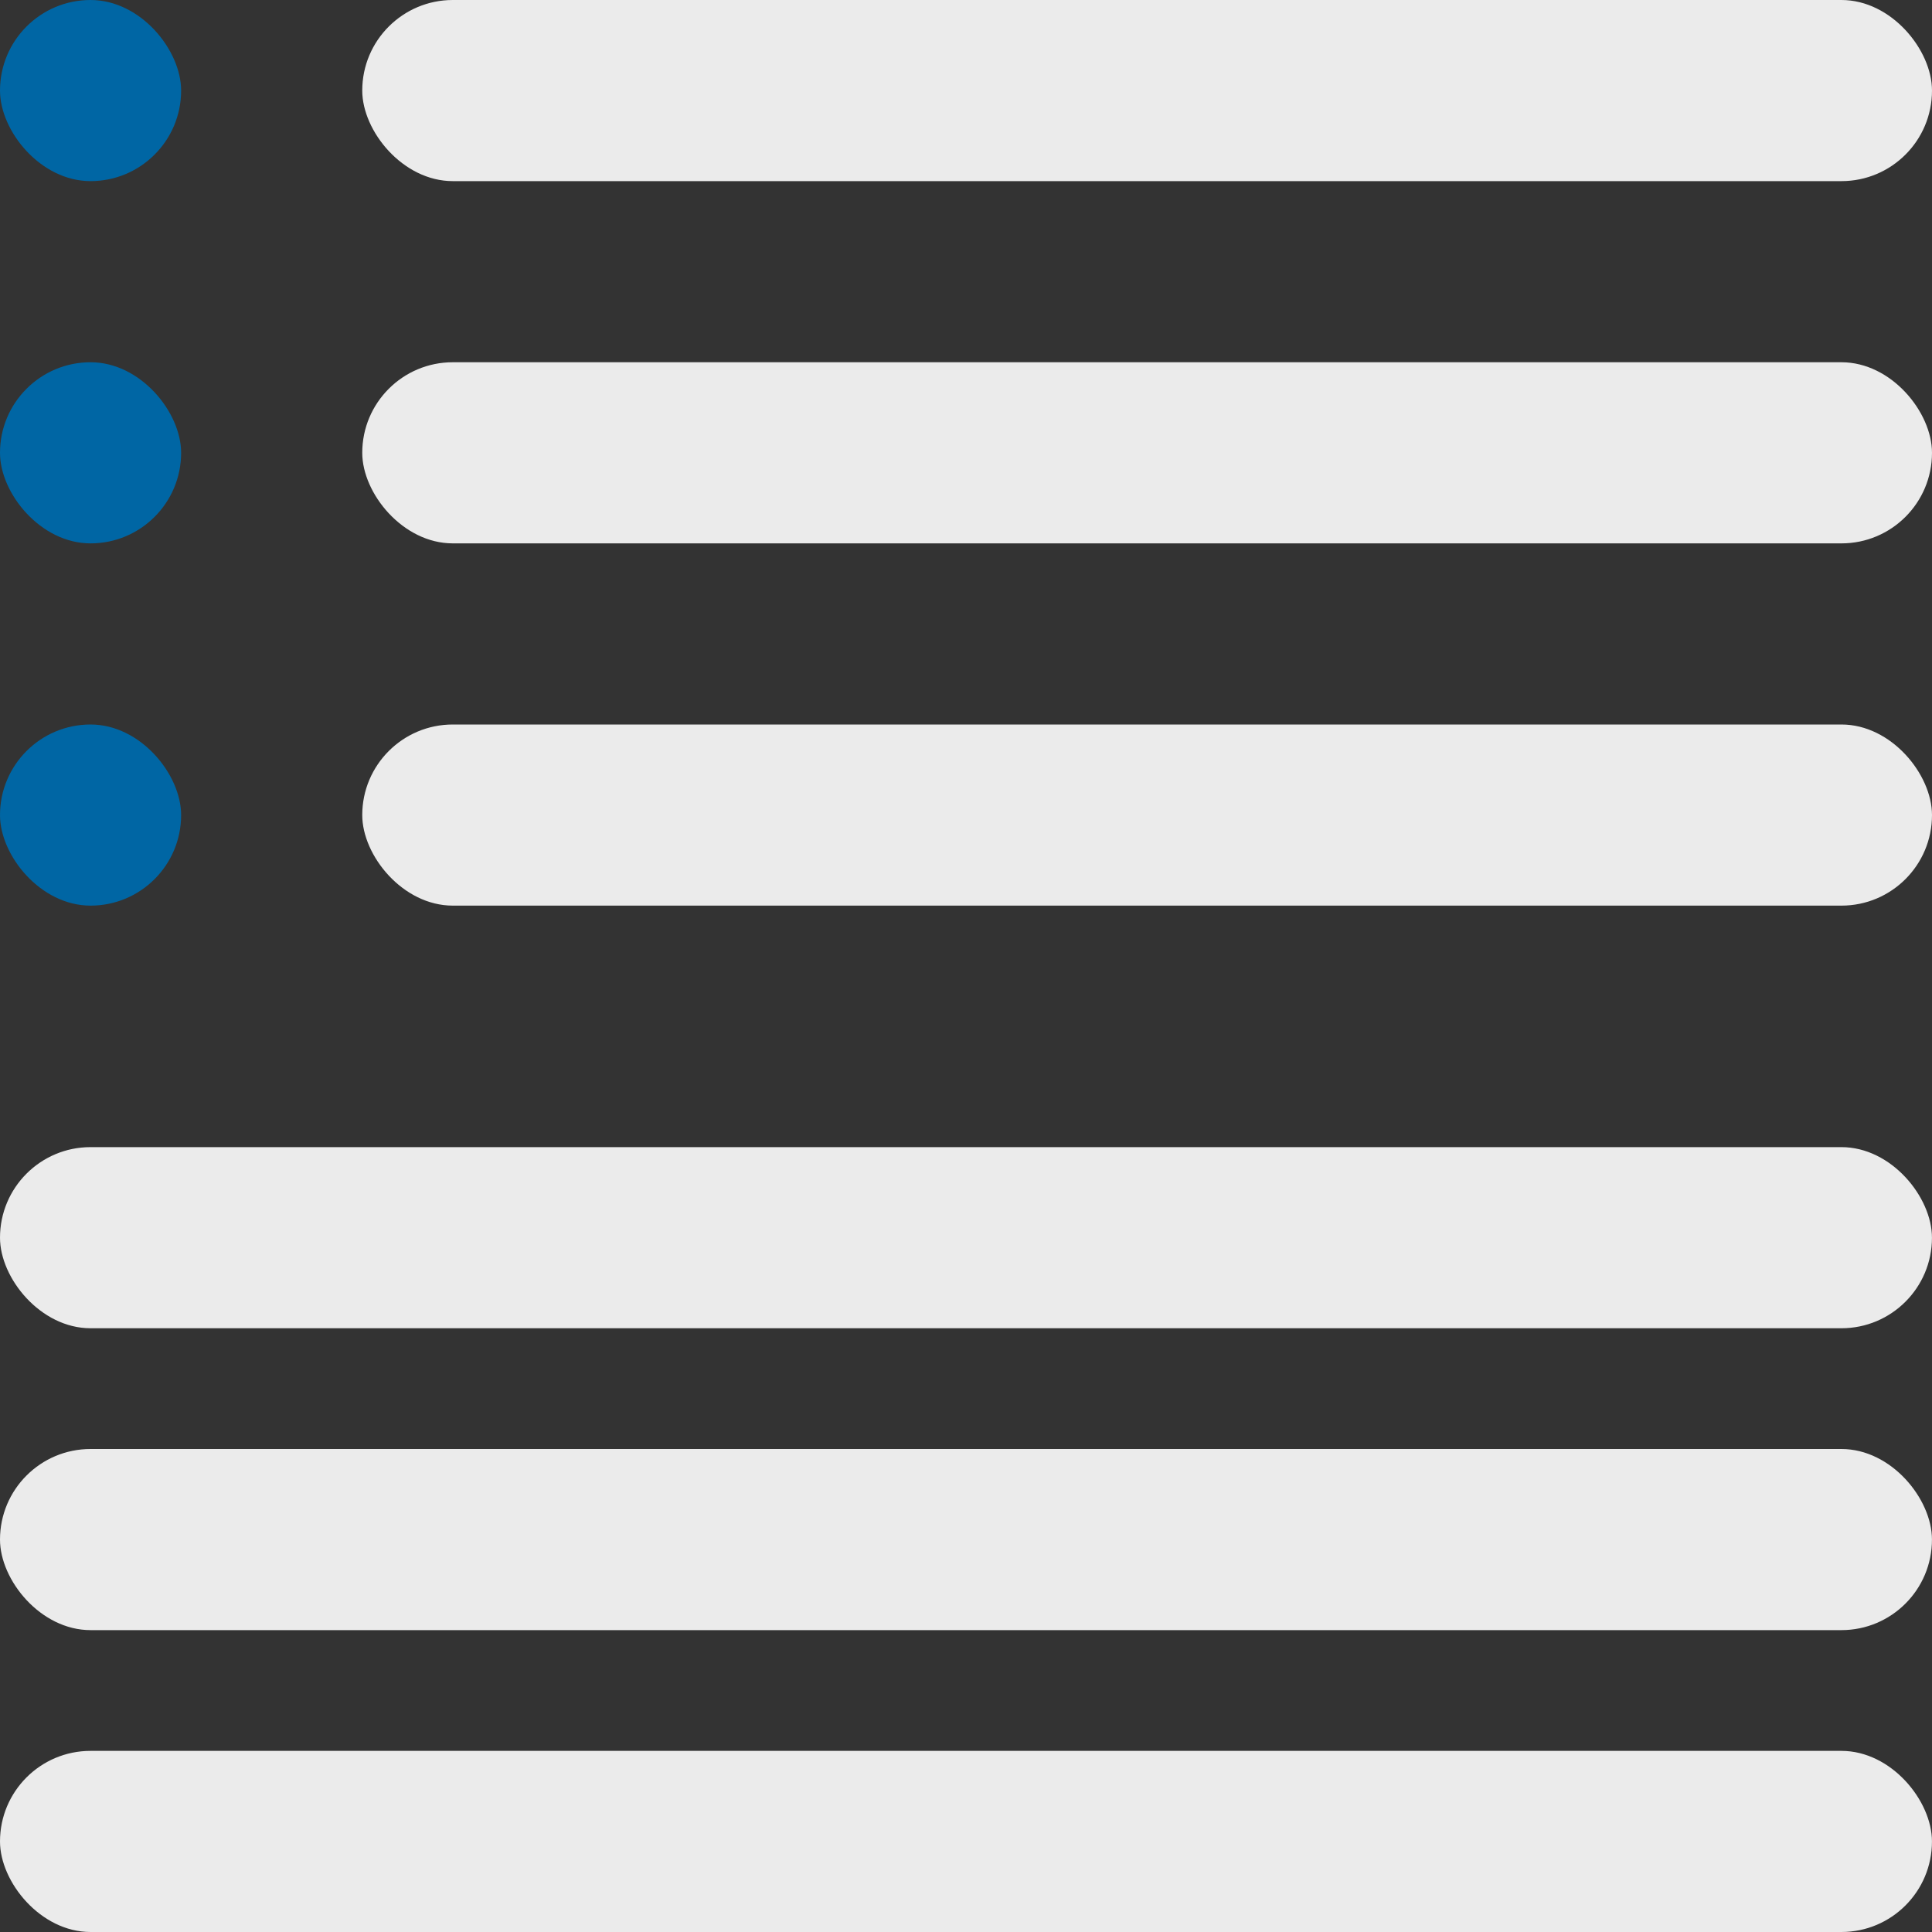 <svg xmlns="http://www.w3.org/2000/svg" width="64" height="64" viewBox="0 0 64 64">
  <rect x="0" y="0" width="64" height="64" fill="#333333" stroke="none"/>
  <g id="icon-builderbulletlist" transform="translate(-1248 -384.855)">
    <rect id="box" width="64" height="64" transform="translate(1248 384.855)" fill="none"/>
    <rect id="Rectangle_1273" data-name="Rectangle 1273" width="52" height="6" rx="3" transform="translate(1260 384.855)" fill="#ebebeb"/>
    <rect id="Rectangle_1279" data-name="Rectangle 1279" width="6" height="6" rx="3" transform="translate(1248 384.855)" fill="#0066a4"/>
    <rect id="Rectangle_1280" data-name="Rectangle 1280" width="6" height="6" rx="3" transform="translate(1248 396.855)" fill="#0066a4"/>
    <rect id="Rectangle_1281" data-name="Rectangle 1281" width="6" height="6" rx="3" transform="translate(1248 408.855)" fill="#0066a4"/>
    <rect id="Rectangle_1274" data-name="Rectangle 1274" width="52" height="6" rx="3" transform="translate(1260 396.855)" fill="#ebebeb"/>
    <rect id="Rectangle_1275" data-name="Rectangle 1275" width="52" height="6" rx="3" transform="translate(1260 408.855)" fill="#ebebeb"/>
    <rect id="Rectangle_1276" data-name="Rectangle 1276" width="63.999" height="6" rx="3" transform="translate(1248 422.855)" fill="#ebebeb"/>
    <rect id="Rectangle_1277" data-name="Rectangle 1277" width="63.999" height="6" rx="3" transform="translate(1248 432.855)" fill="#ebebeb"/>
    <rect id="Rectangle_1278" data-name="Rectangle 1278" width="63.999" height="6" rx="3" transform="translate(1248 442.855)" fill="#ebebeb"/>
  </g>
</svg>
